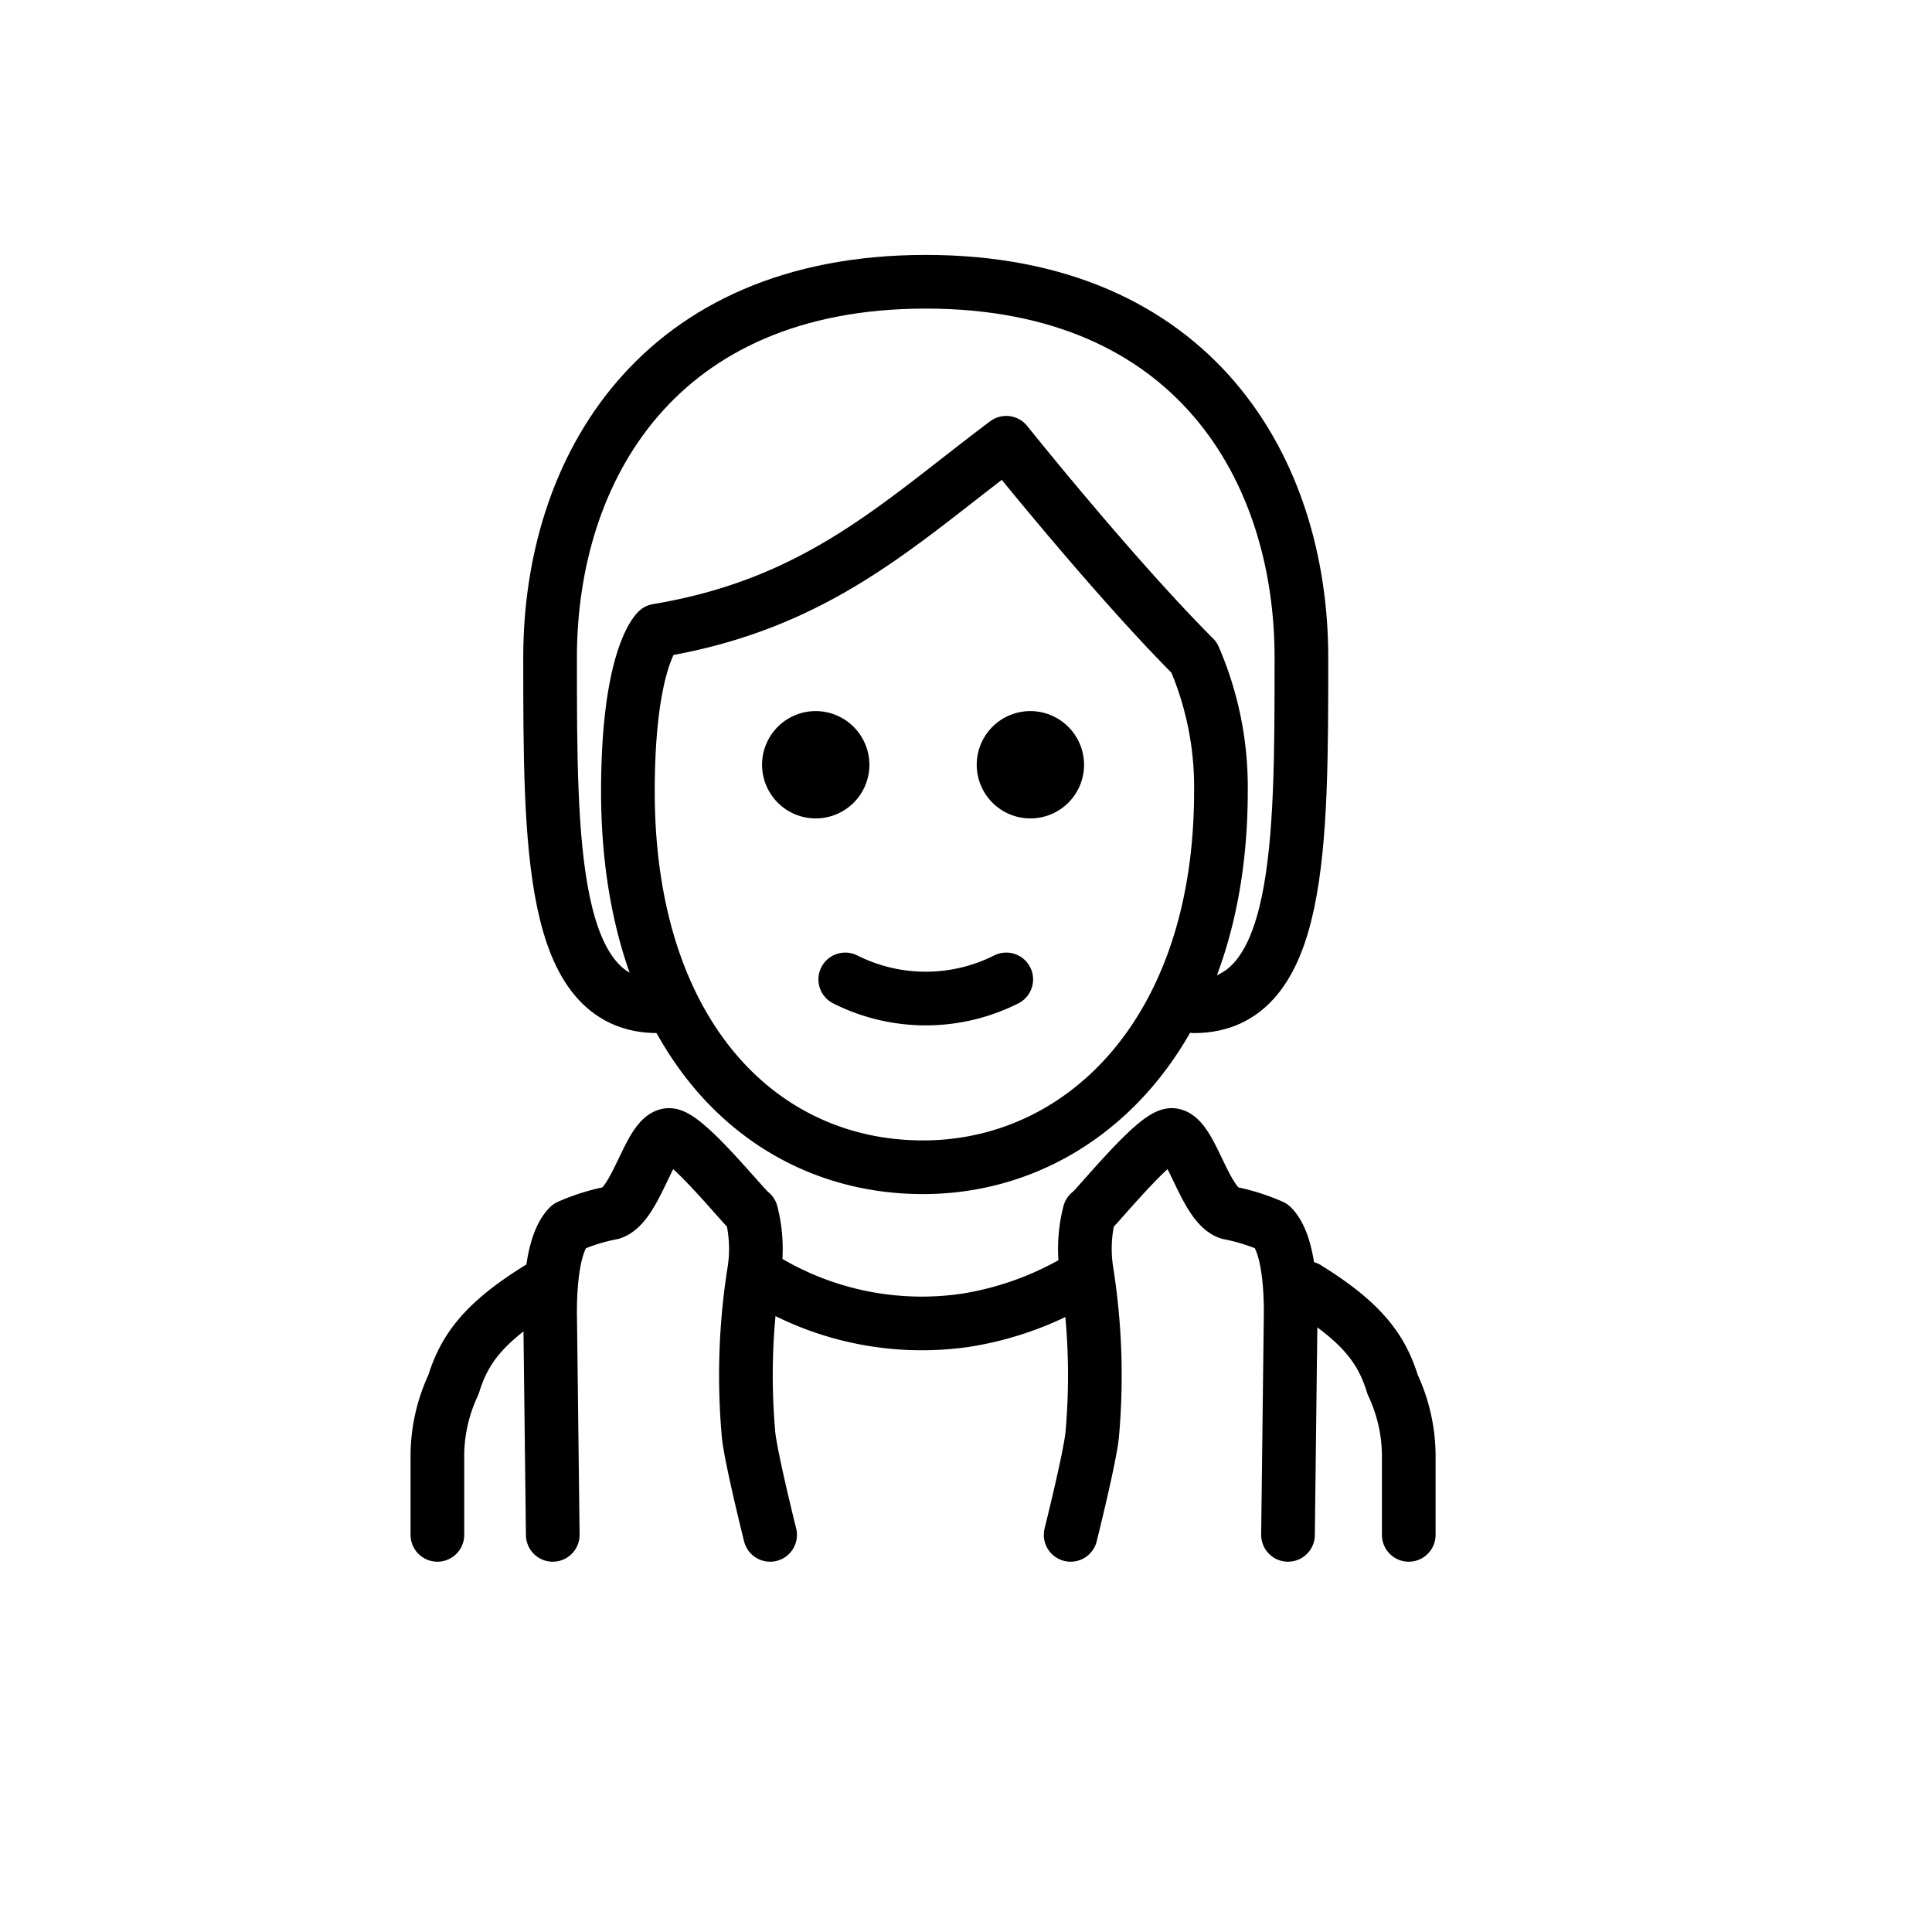 <svg id="emoji" viewBox="0 0 72 72" xmlns="http://www.w3.org/2000/svg">
  <g id="line">
    <path fill="none" stroke="param(outline)" stroke-linecap="round" stroke-linejoin="round" stroke-width="2" d="M20.6,57.2l-.1-8.3c0-1,.1-2.6.7-3.2a7.494,7.494,0,0,1,1.6-.5c.9-.3,1.4-2.8,2.1-2.9.6-.1,2.9,2.8,3.1,2.9a5.367,5.367,0,0,1,.1,2.2,24.776,24.776,0,0,0-.2,6.1c.1.9.8,3.7.8,3.7"/>
    <path fill="none" stroke="param(outline)" stroke-linecap="round" stroke-linejoin="round" stroke-width="2" d="M48,57.2l.1-8.3c0-1-.1-2.6-.7-3.2a7.494,7.494,0,0,0-1.6-.5c-.9-.3-1.4-2.8-2.1-2.9-.6-.1-2.9,2.8-3.1,2.9a5.367,5.367,0,0,0-.1,2.2,24.776,24.776,0,0,1,.2,6.1c-.1.9-.8,3.7-.8,3.7"/>
    <path fill="none" stroke="param(outline)" stroke-linecap="round" stroke-linejoin="round" stroke-width="2" d="M28.2,47.5A11.305,11.305,0,0,0,36,49.2h0a11.948,11.948,0,0,0,4-1.4"/>
    <path fill="none" stroke="param(outline)" stroke-linecap="round" stroke-linejoin="round" stroke-width="2" d="M16.3,57.2V54.3a6.264,6.264,0,0,1,.6-2.7c.4-1.3,1.1-2.3,3.2-3.6"/>
    <path fill="none" stroke="param(outline)" stroke-linecap="round" stroke-linejoin="round" stroke-width="2" d="M52.5,57.2V54.3a6.264,6.264,0,0,0-.6-2.7c-.4-1.3-1.1-2.3-3.2-3.6"/>
    <g>
      <path fill="none" stroke="param(outline)" stroke-linecap="round" stroke-linejoin="round" stroke-width="2" d="M24.5,37.5c-4,0-4-6-4-13s4-14,14-14,14,7,14,14,0,13-4,13"/>
      <path d="M40.4,28.5a2,2,0,1,1-2-2,2.006,2.006,0,0,1,2,2"/>
      <path d="M32.4,28.5a2,2,0,1,1-2-2,2.006,2.006,0,0,1,2,2"/>
      <path fill="none" stroke="param(outline)" stroke-linejoin="round" stroke-width="2" d="M23.4,29.5c0,9,4.9,14,11,14,5.9,0,11.1-5,11.1-14a12.133,12.133,0,0,0-1-5c-3-3-7-8-7-8-4,3-7,6-13,7C24.5,23.5,23.4,24.5,23.4,29.5Z"/>
      <path fill="none" stroke="param(outline)" stroke-linecap="round" stroke-linejoin="round" stroke-width="2" d="M31.5,36.5a6.671,6.671,0,0,0,6,0"/>
    </g>
  </g>
</svg>
